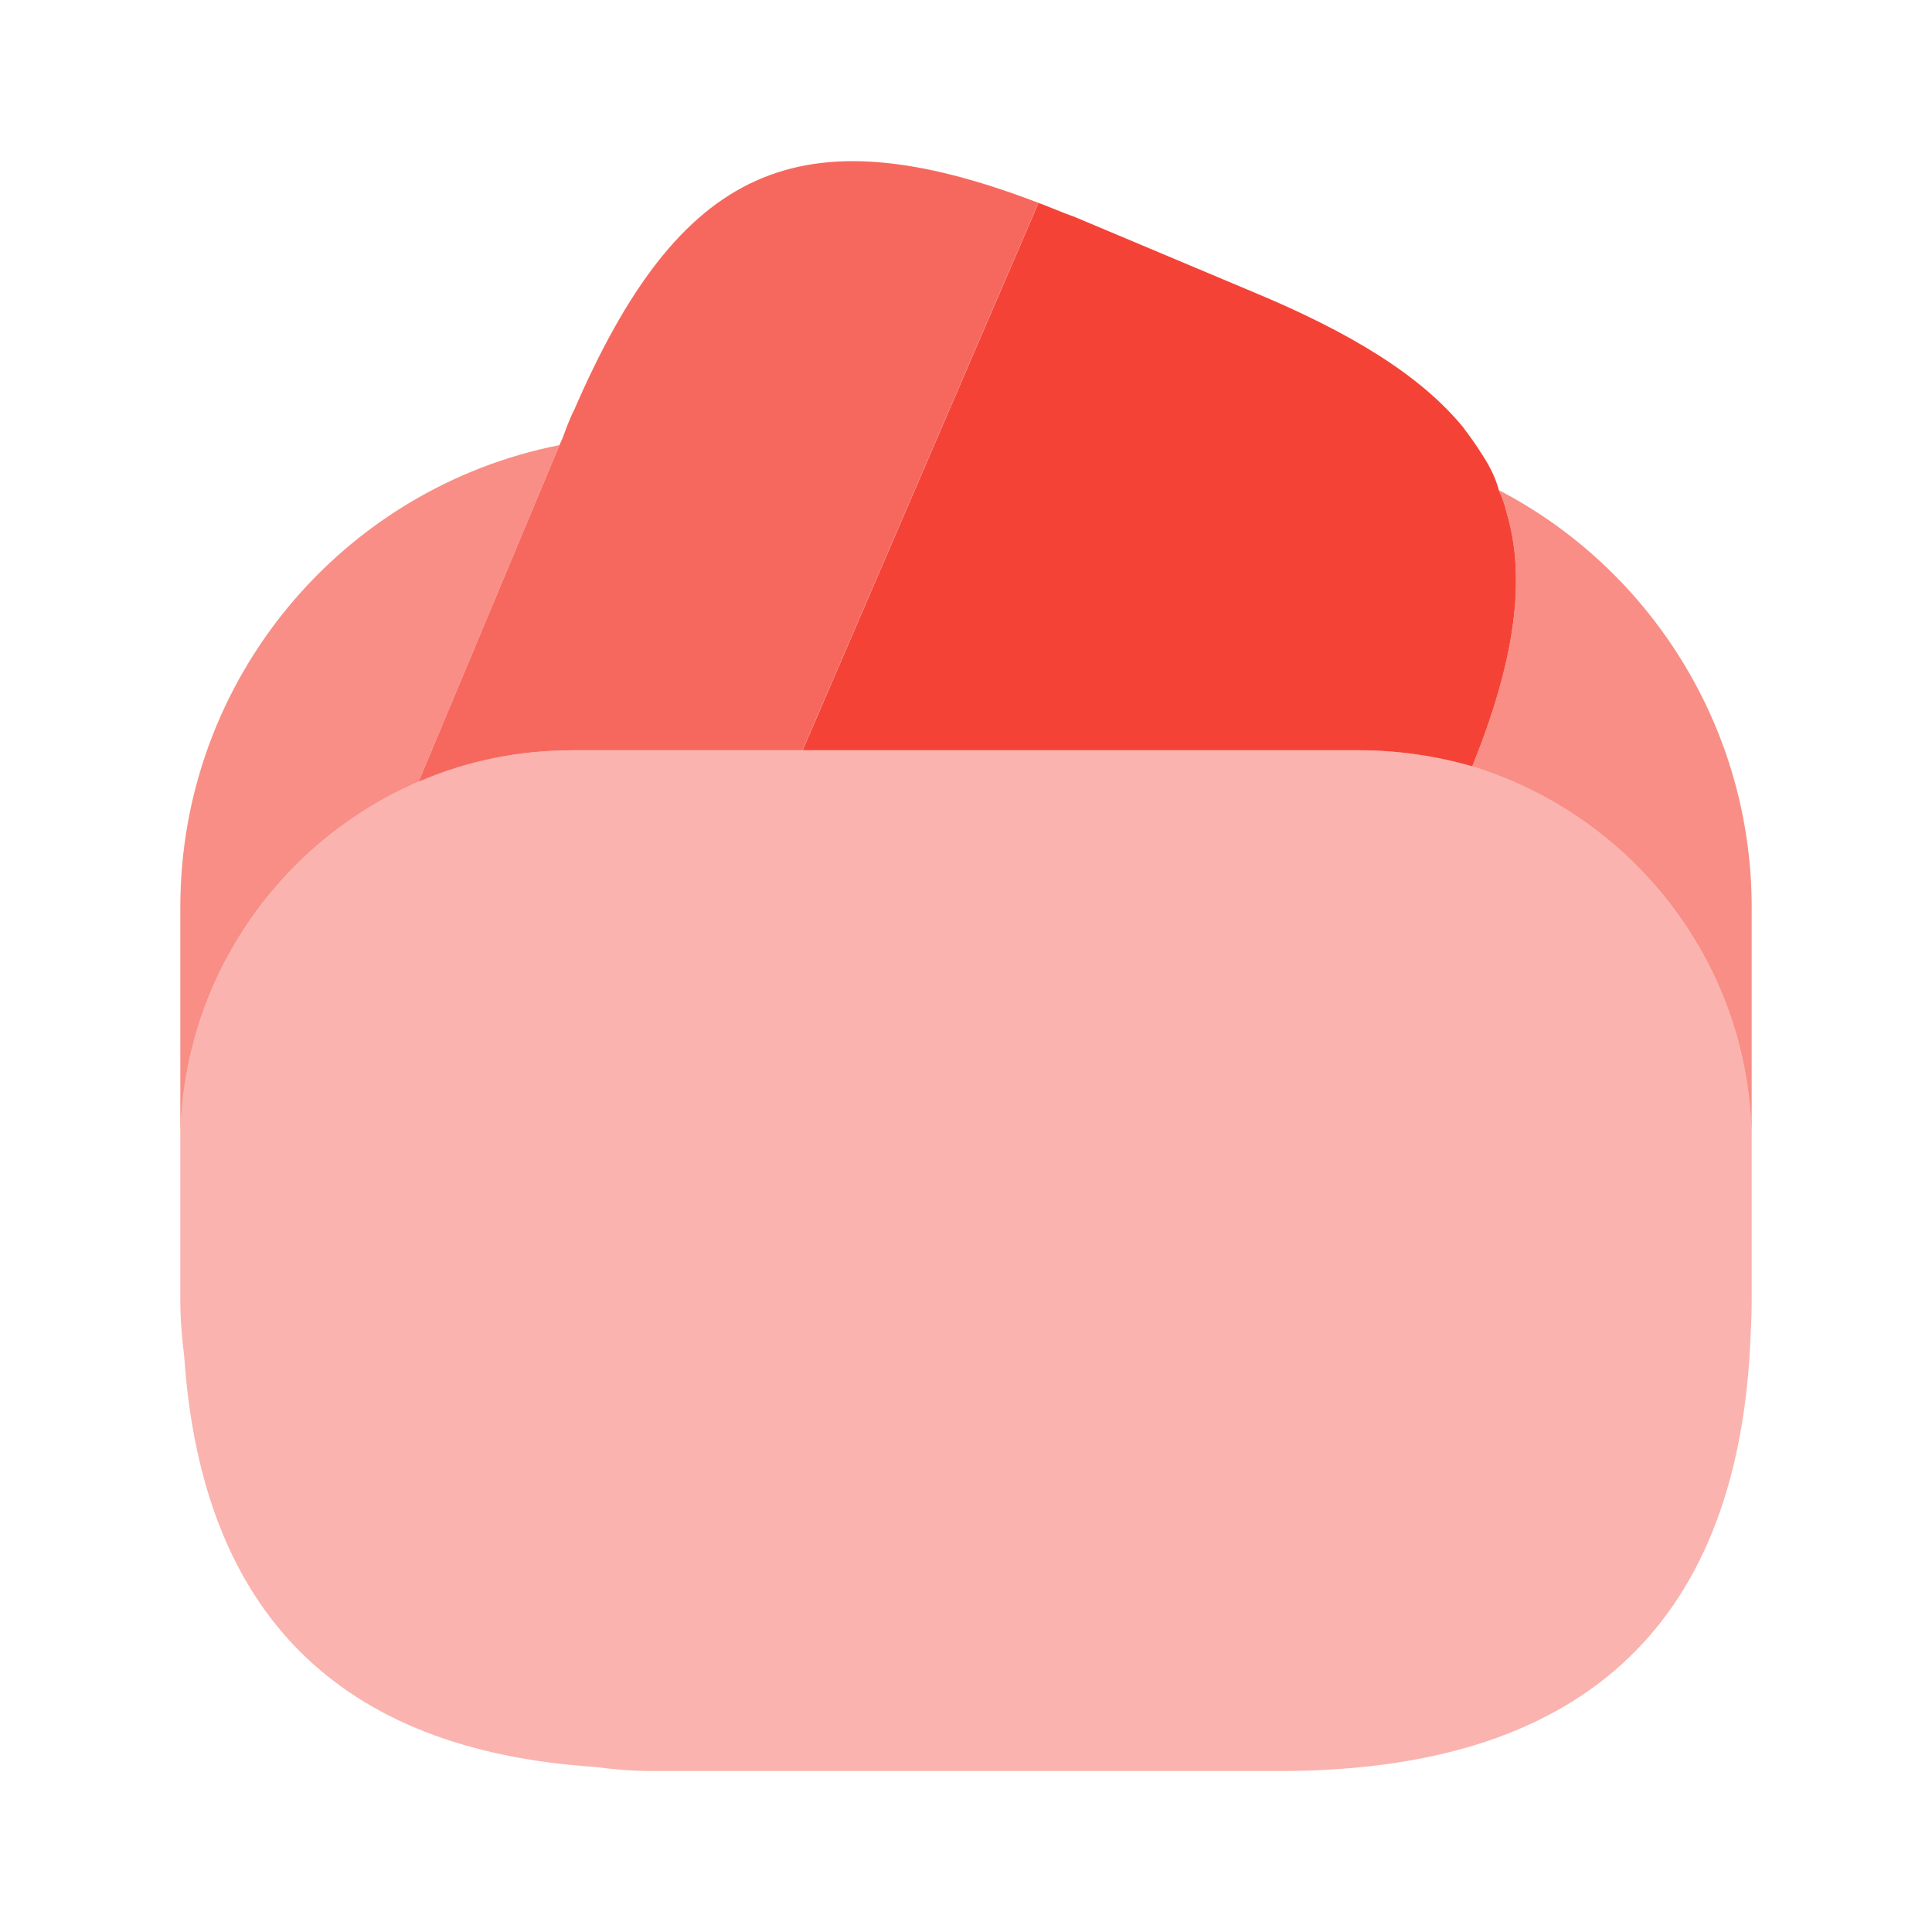 <svg width="18" height="18" viewBox="0 0 18 18" fill="none" xmlns="http://www.w3.org/2000/svg">
<path opacity="0.8" d="M9.675 1.89L9.652 1.943L7.477 6.99H5.34C4.83 6.99 4.35 7.088 3.9 7.283L5.212 4.148L5.242 4.08L5.287 3.96C5.31 3.908 5.325 3.863 5.347 3.825C6.33 1.553 7.44 1.035 9.675 1.89Z" fill="#F44336"/>
<path d="M13.717 7.14C13.38 7.043 13.027 6.99 12.66 6.99H7.478L9.653 1.943L9.675 1.89C9.78 1.928 9.893 1.98 10.005 2.018L11.662 2.715C12.585 3.098 13.23 3.495 13.627 3.975C13.695 4.065 13.755 4.148 13.815 4.245C13.883 4.35 13.935 4.455 13.965 4.568C13.995 4.635 14.018 4.695 14.033 4.763C14.227 5.4 14.107 6.173 13.717 7.14Z" fill="#F44336"/>
<path opacity="0.4" d="M16.32 10.65V12.113C16.32 12.262 16.312 12.412 16.305 12.555C16.163 15.18 14.7 16.5 11.925 16.5H6.075C5.887 16.5 5.715 16.485 5.542 16.462C3.157 16.305 1.882 15.03 1.717 12.645C1.695 12.465 1.68 12.293 1.68 12.113V10.65C1.68 9.142 2.595 7.845 3.9 7.282C4.35 7.087 4.83 6.99 5.34 6.99H12.66C13.027 6.99 13.38 7.042 13.717 7.14C15.217 7.597 16.32 8.992 16.32 10.65Z" fill="#F44336"/>
<path opacity="0.6" d="M5.212 4.147L3.9 7.282C2.595 7.845 1.68 9.142 1.68 10.65V8.452C1.68 6.322 3.195 4.545 5.212 4.147Z" fill="#F44336"/>
<path opacity="0.6" d="M16.32 8.453V10.65C16.32 8.992 15.217 7.598 13.717 7.14C14.107 6.173 14.227 5.4 14.033 4.763C14.018 4.695 13.995 4.635 13.965 4.567C15.367 5.295 16.32 6.773 16.32 8.453Z" fill="#F44336"/>
</svg>
